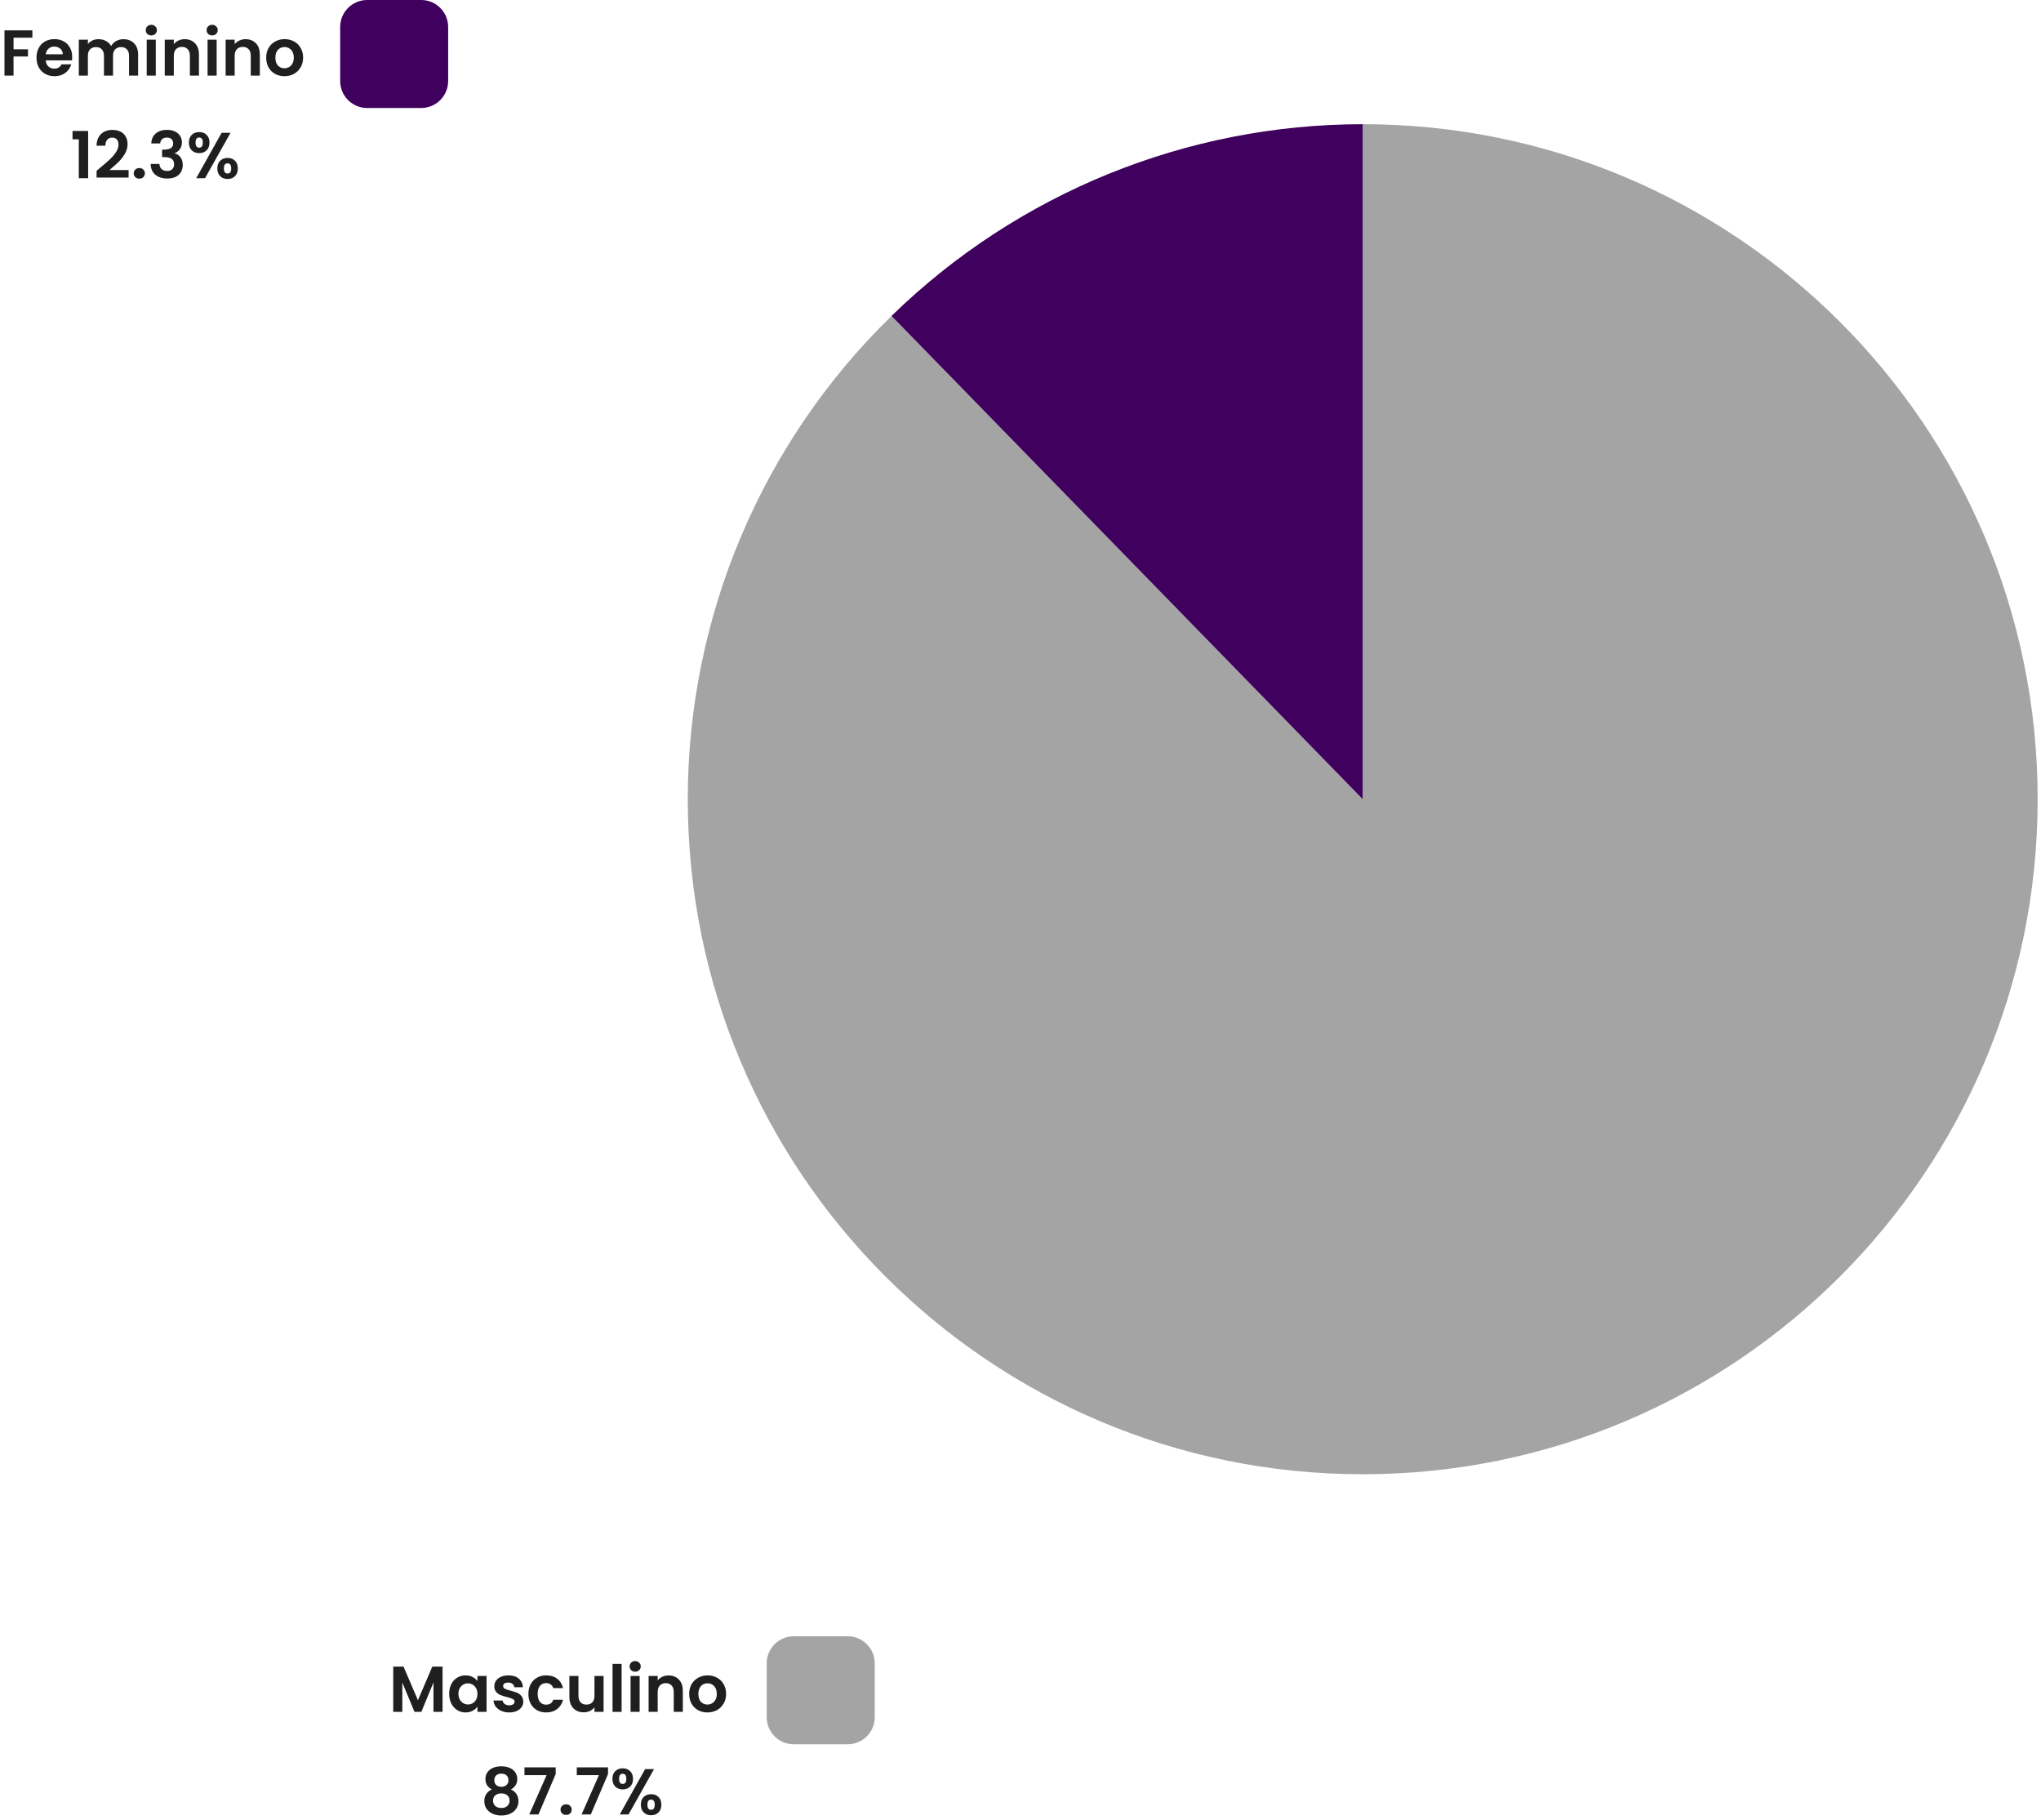 <svg width="378" height="337" viewBox="0 0 378 337" fill="none" xmlns="http://www.w3.org/2000/svg">
<path d="M91.1 331.368C90.3 330.952 89.9 330.308 89.9 329.436C89.9 329.004 90.008 328.612 90.224 328.26C90.448 327.9 90.78 327.616 91.22 327.408C91.668 327.192 92.212 327.084 92.852 327.084C93.492 327.084 94.032 327.192 94.472 327.408C94.92 327.616 95.252 327.9 95.468 328.26C95.692 328.612 95.804 329.004 95.804 329.436C95.804 329.876 95.696 330.264 95.48 330.6C95.264 330.928 94.976 331.184 94.616 331.368C95.056 331.56 95.4 331.84 95.648 332.208C95.896 332.576 96.02 333.012 96.02 333.516C96.02 334.06 95.88 334.536 95.6 334.944C95.328 335.344 94.952 335.652 94.472 335.868C93.992 336.084 93.452 336.192 92.852 336.192C92.252 336.192 91.712 336.084 91.232 335.868C90.76 335.652 90.384 335.344 90.104 334.944C89.832 334.536 89.696 334.06 89.696 333.516C89.696 333.012 89.82 332.576 90.068 332.208C90.316 331.832 90.66 331.552 91.1 331.368ZM94.172 329.676C94.172 329.284 94.052 328.98 93.812 328.764C93.58 328.548 93.26 328.44 92.852 328.44C92.452 328.44 92.132 328.548 91.892 328.764C91.66 328.98 91.544 329.288 91.544 329.688C91.544 330.048 91.664 330.336 91.904 330.552C92.152 330.768 92.468 330.876 92.852 330.876C93.236 330.876 93.552 330.768 93.8 330.552C94.048 330.328 94.172 330.036 94.172 329.676ZM92.852 332.1C92.396 332.1 92.024 332.216 91.736 332.448C91.456 332.68 91.316 333.012 91.316 333.444C91.316 333.844 91.452 334.172 91.724 334.428C92.004 334.676 92.38 334.8 92.852 334.8C93.324 334.8 93.696 334.672 93.968 334.416C94.24 334.16 94.376 333.836 94.376 333.444C94.376 333.02 94.236 332.692 93.956 332.46C93.676 332.22 93.308 332.1 92.852 332.1Z" fill="#1F1F1F"/>
<path d="M102.915 328.524L99.723 336H98.019L101.235 328.716H97.131V327.276H102.915V328.524Z" fill="#1F1F1F"/>
<path d="M104.857 336.084C104.553 336.084 104.301 335.992 104.101 335.808C103.909 335.616 103.813 335.38 103.813 335.1C103.813 334.82 103.909 334.588 104.101 334.404C104.301 334.212 104.553 334.116 104.857 334.116C105.153 334.116 105.397 334.212 105.589 334.404C105.781 334.588 105.877 334.82 105.877 335.1C105.877 335.38 105.781 335.616 105.589 335.808C105.397 335.992 105.153 336.084 104.857 336.084Z" fill="#1F1F1F"/>
<path d="M112.606 328.524L109.414 336H107.71L110.926 328.716H106.822V327.276H112.606V328.524Z" fill="#1F1F1F"/>
<path d="M113.421 329.4C113.421 328.792 113.597 328.316 113.949 327.972C114.309 327.628 114.769 327.456 115.329 327.456C115.889 327.456 116.345 327.628 116.697 327.972C117.057 328.316 117.237 328.792 117.237 329.4C117.237 330.016 117.057 330.496 116.697 330.84C116.345 331.184 115.889 331.356 115.329 331.356C114.769 331.356 114.309 331.184 113.949 330.84C113.597 330.496 113.421 330.016 113.421 329.4ZM121.125 327.6L116.409 336H114.777L119.481 327.6H121.125ZM115.317 328.464C114.877 328.464 114.657 328.776 114.657 329.4C114.657 330.032 114.877 330.348 115.317 330.348C115.533 330.348 115.701 330.272 115.821 330.12C115.941 329.96 116.001 329.72 116.001 329.4C116.001 328.776 115.773 328.464 115.317 328.464ZM118.689 334.188C118.689 333.572 118.865 333.096 119.217 332.76C119.577 332.416 120.037 332.244 120.597 332.244C121.157 332.244 121.609 332.416 121.953 332.76C122.305 333.096 122.481 333.572 122.481 334.188C122.481 334.804 122.305 335.284 121.953 335.628C121.609 335.972 121.157 336.144 120.597 336.144C120.029 336.144 119.569 335.972 119.217 335.628C118.865 335.284 118.689 334.804 118.689 334.188ZM120.585 333.252C120.129 333.252 119.901 333.564 119.901 334.188C119.901 334.82 120.129 335.136 120.585 335.136C121.033 335.136 121.257 334.82 121.257 334.188C121.257 333.564 121.033 333.252 120.585 333.252Z" fill="#1F1F1F"/>
<path d="M13.432 25.8V24.252H16.324V33H14.596V25.8H13.432Z" fill="#1F1F1F"/>
<path d="M18.512 31.104C19.28 30.464 19.892 29.932 20.348 29.508C20.804 29.076 21.184 28.628 21.488 28.164C21.792 27.7 21.944 27.244 21.944 26.796C21.944 26.388 21.848 26.068 21.656 25.836C21.464 25.604 21.168 25.488 20.768 25.488C20.368 25.488 20.06 25.624 19.844 25.896C19.628 26.16 19.516 26.524 19.508 26.988H17.876C17.908 26.028 18.192 25.3 18.728 24.804C19.272 24.308 19.96 24.06 20.792 24.06C21.704 24.06 22.404 24.304 22.892 24.792C23.38 25.272 23.624 25.908 23.624 26.7C23.624 27.324 23.456 27.92 23.12 28.488C22.784 29.056 22.4 29.552 21.968 29.976C21.536 30.392 20.972 30.896 20.276 31.488H23.816V32.88H17.888V31.632L18.512 31.104Z" fill="#1F1F1F"/>
<path d="M25.81 33.084C25.506 33.084 25.254 32.992 25.054 32.808C24.862 32.616 24.766 32.38 24.766 32.1C24.766 31.82 24.862 31.588 25.054 31.404C25.254 31.212 25.506 31.116 25.81 31.116C26.106 31.116 26.35 31.212 26.542 31.404C26.734 31.588 26.83 31.82 26.83 32.1C26.83 32.38 26.734 32.616 26.542 32.808C26.35 32.992 26.106 33.084 25.81 33.084Z" fill="#1F1F1F"/>
<path d="M28.015 26.556C28.055 25.756 28.335 25.14 28.855 24.708C29.384 24.268 30.076 24.048 30.931 24.048C31.515 24.048 32.016 24.152 32.431 24.36C32.847 24.56 33.16 24.836 33.367 25.188C33.584 25.532 33.691 25.924 33.691 26.364C33.691 26.868 33.559 27.296 33.295 27.648C33.039 27.992 32.731 28.224 32.371 28.344V28.392C32.836 28.536 33.196 28.792 33.452 29.16C33.715 29.528 33.847 30 33.847 30.576C33.847 31.056 33.736 31.484 33.511 31.86C33.295 32.236 32.971 32.532 32.539 32.748C32.115 32.956 31.604 33.06 31.003 33.06C30.099 33.06 29.363 32.832 28.796 32.376C28.227 31.92 27.927 31.248 27.895 30.36H29.527C29.544 30.752 29.675 31.068 29.924 31.308C30.18 31.54 30.527 31.656 30.968 31.656C31.375 31.656 31.688 31.544 31.904 31.32C32.127 31.088 32.239 30.792 32.239 30.432C32.239 29.952 32.087 29.608 31.784 29.4C31.48 29.192 31.008 29.088 30.367 29.088H30.02V27.708H30.367C31.503 27.708 32.072 27.328 32.072 26.568C32.072 26.224 31.968 25.956 31.759 25.764C31.559 25.572 31.267 25.476 30.884 25.476C30.508 25.476 30.215 25.58 30.008 25.788C29.808 25.988 29.692 26.244 29.66 26.556H28.015Z" fill="#1F1F1F"/>
<path d="M34.983 26.4C34.983 25.792 35.159 25.316 35.511 24.972C35.871 24.628 36.331 24.456 36.891 24.456C37.451 24.456 37.907 24.628 38.259 24.972C38.619 25.316 38.799 25.792 38.799 26.4C38.799 27.016 38.619 27.496 38.259 27.84C37.907 28.184 37.451 28.356 36.891 28.356C36.331 28.356 35.871 28.184 35.511 27.84C35.159 27.496 34.983 27.016 34.983 26.4ZM42.687 24.6L37.971 33H36.339L41.043 24.6H42.687ZM36.879 25.464C36.439 25.464 36.219 25.776 36.219 26.4C36.219 27.032 36.439 27.348 36.879 27.348C37.095 27.348 37.263 27.272 37.383 27.12C37.503 26.96 37.563 26.72 37.563 26.4C37.563 25.776 37.335 25.464 36.879 25.464ZM40.251 31.188C40.251 30.572 40.427 30.096 40.779 29.76C41.139 29.416 41.599 29.244 42.159 29.244C42.719 29.244 43.171 29.416 43.515 29.76C43.867 30.096 44.043 30.572 44.043 31.188C44.043 31.804 43.867 32.284 43.515 32.628C43.171 32.972 42.719 33.144 42.159 33.144C41.591 33.144 41.131 32.972 40.779 32.628C40.427 32.284 40.251 31.804 40.251 31.188ZM42.147 30.252C41.691 30.252 41.463 30.564 41.463 31.188C41.463 31.82 41.691 32.136 42.147 32.136C42.595 32.136 42.819 31.82 42.819 31.188C42.819 30.564 42.595 30.252 42.147 30.252Z" fill="#1F1F1F"/>
<path d="M252.38 148V23C321.415 23 377.38 78.964 377.38 148C377.38 217.036 321.415 273 252.38 273C183.344 273 127.38 217.036 127.38 148C127.38 114.303 140.984 82.034 165.109 58.508L252.38 148Z" fill="#A4A4A4"/>
<path d="M252.38 148L165.109 58.508C188.454 35.742 219.772 23 252.38 23V148Z" fill="#3F005E"/>
<path d="M63 5C63 2.239 65.239 0 68 0H78C80.761 0 83 2.239 83 5V15C83 17.761 80.761 20 78 20H68C65.239 20 63 17.761 63 15V5Z" fill="#3F005E"/>
<path d="M142 308C142 305.239 144.239 303 147 303H157C159.761 303 162 305.239 162 308V318C162 320.761 159.761 323 157 323H147C144.239 323 142 320.761 142 318V308Z" fill="#A4A4A4"/>
<path d="M6 5.624V6.98H2.508V9.128H5.184V10.46H2.508V14H0.828V5.624H6Z" fill="#1F1F1F"/>
<path d="M13.371 10.532C13.371 10.772 13.355 10.988 13.323 11.18H8.463C8.503 11.66 8.671 12.036 8.967 12.308C9.263 12.58 9.627 12.716 10.059 12.716C10.683 12.716 11.127 12.448 11.391 11.912H13.203C13.011 12.552 12.643 13.08 12.099 13.496C11.555 13.904 10.887 14.108 10.095 14.108C9.455 14.108 8.879 13.968 8.367 13.688C7.863 13.4 7.467 12.996 7.179 12.476C6.899 11.956 6.759 11.356 6.759 10.676C6.759 9.988 6.899 9.384 7.179 8.864C7.459 8.344 7.851 7.944 8.355 7.664C8.859 7.384 9.439 7.244 10.095 7.244C10.727 7.244 11.291 7.38 11.787 7.652C12.291 7.924 12.679 8.312 12.951 8.816C13.231 9.312 13.371 9.884 13.371 10.532ZM11.631 10.052C11.623 9.62 11.467 9.276 11.163 9.02C10.859 8.756 10.487 8.624 10.047 8.624C9.631 8.624 9.279 8.752 8.991 9.008C8.711 9.256 8.539 9.604 8.475 10.052H11.631Z" fill="#1F1F1F"/>
<path d="M22.854 7.256C23.669 7.256 24.326 7.508 24.822 8.012C25.326 8.508 25.578 9.204 25.578 10.1V14H23.898V10.328C23.898 9.808 23.765 9.412 23.502 9.14C23.238 8.86 22.878 8.72 22.422 8.72C21.965 8.72 21.602 8.86 21.329 9.14C21.066 9.412 20.933 9.808 20.933 10.328V14H19.253V10.328C19.253 9.808 19.122 9.412 18.858 9.14C18.593 8.86 18.233 8.72 17.777 8.72C17.314 8.72 16.945 8.86 16.674 9.14C16.41 9.412 16.277 9.808 16.277 10.328V14H14.598V7.352H16.277V8.156C16.494 7.876 16.77 7.656 17.105 7.496C17.45 7.336 17.826 7.256 18.233 7.256C18.753 7.256 19.218 7.368 19.625 7.592C20.034 7.808 20.349 8.12 20.573 8.528C20.79 8.144 21.102 7.836 21.509 7.604C21.925 7.372 22.373 7.256 22.854 7.256Z" fill="#1F1F1F"/>
<path d="M28.024 6.56C27.728 6.56 27.48 6.468 27.28 6.284C27.088 6.092 26.992 5.856 26.992 5.576C26.992 5.296 27.088 5.064 27.28 4.88C27.48 4.688 27.728 4.592 28.024 4.592C28.32 4.592 28.564 4.688 28.756 4.88C28.956 5.064 29.056 5.296 29.056 5.576C29.056 5.856 28.956 6.092 28.756 6.284C28.564 6.468 28.32 6.56 28.024 6.56ZM28.852 7.352V14H27.172V7.352H28.852Z" fill="#1F1F1F"/>
<path d="M34.196 7.256C34.988 7.256 35.628 7.508 36.116 8.012C36.604 8.508 36.848 9.204 36.848 10.1V14H35.168V10.328C35.168 9.8 35.036 9.396 34.772 9.116C34.508 8.828 34.148 8.684 33.692 8.684C33.228 8.684 32.86 8.828 32.588 9.116C32.324 9.396 32.192 9.8 32.192 10.328V14H30.512V7.352H32.192V8.18C32.416 7.892 32.7 7.668 33.044 7.508C33.396 7.34 33.78 7.256 34.196 7.256Z" fill="#1F1F1F"/>
<path d="M39.297 6.56C39.001 6.56 38.753 6.468 38.553 6.284C38.361 6.092 38.265 5.856 38.265 5.576C38.265 5.296 38.361 5.064 38.553 4.88C38.753 4.688 39.001 4.592 39.297 4.592C39.593 4.592 39.837 4.688 40.029 4.88C40.229 5.064 40.329 5.296 40.329 5.576C40.329 5.856 40.229 6.092 40.029 6.284C39.837 6.468 39.593 6.56 39.297 6.56ZM40.125 7.352V14H38.445V7.352H40.125Z" fill="#1F1F1F"/>
<path d="M45.469 7.256C46.261 7.256 46.901 7.508 47.389 8.012C47.877 8.508 48.121 9.204 48.121 10.1V14H46.441V10.328C46.441 9.8 46.309 9.396 46.045 9.116C45.781 8.828 45.421 8.684 44.965 8.684C44.501 8.684 44.133 8.828 43.861 9.116C43.597 9.396 43.465 9.8 43.465 10.328V14H41.785V7.352H43.465V8.18C43.689 7.892 43.973 7.668 44.317 7.508C44.669 7.34 45.053 7.256 45.469 7.256Z" fill="#1F1F1F"/>
<path d="M52.671 14.108C52.031 14.108 51.455 13.968 50.943 13.688C50.431 13.4 50.027 12.996 49.731 12.476C49.443 11.956 49.299 11.356 49.299 10.676C49.299 9.996 49.447 9.396 49.743 8.876C50.047 8.356 50.459 7.956 50.979 7.676C51.499 7.388 52.079 7.244 52.719 7.244C53.359 7.244 53.939 7.388 54.459 7.676C54.979 7.956 55.387 8.356 55.683 8.876C55.987 9.396 56.139 9.996 56.139 10.676C56.139 11.356 55.983 11.956 55.671 12.476C55.367 12.996 54.951 13.4 54.423 13.688C53.903 13.968 53.319 14.108 52.671 14.108ZM52.671 12.644C52.975 12.644 53.259 12.572 53.523 12.428C53.795 12.276 54.011 12.052 54.171 11.756C54.331 11.46 54.411 11.1 54.411 10.676C54.411 10.044 54.243 9.56 53.907 9.224C53.579 8.88 53.175 8.708 52.695 8.708C52.215 8.708 51.811 8.88 51.483 9.224C51.163 9.56 51.003 10.044 51.003 10.676C51.003 11.308 51.159 11.796 51.471 12.14C51.791 12.476 52.191 12.644 52.671 12.644Z" fill="#1F1F1F"/>
<path d="M81.96 308.624V317H80.28V311.552L78.036 317H76.764L74.508 311.552V317H72.828V308.624H74.736L77.4 314.852L80.064 308.624H81.96Z" fill="#1F1F1F"/>
<path d="M83.189 313.652C83.189 312.98 83.321 312.384 83.585 311.864C83.857 311.344 84.221 310.944 84.677 310.664C85.141 310.384 85.657 310.244 86.225 310.244C86.721 310.244 87.153 310.344 87.521 310.544C87.897 310.744 88.197 310.996 88.421 311.3V310.352H90.113V317H88.421V316.028C88.205 316.34 87.905 316.6 87.521 316.808C87.145 317.008 86.709 317.108 86.213 317.108C85.653 317.108 85.141 316.964 84.677 316.676C84.221 316.388 83.857 315.984 83.585 315.464C83.321 314.936 83.189 314.332 83.189 313.652ZM88.421 313.676C88.421 313.268 88.341 312.92 88.181 312.632C88.021 312.336 87.805 312.112 87.533 311.96C87.261 311.8 86.969 311.72 86.657 311.72C86.345 311.72 86.057 311.796 85.793 311.948C85.529 312.1 85.313 312.324 85.145 312.62C84.985 312.908 84.905 313.252 84.905 313.652C84.905 314.052 84.985 314.404 85.145 314.708C85.313 315.004 85.529 315.232 85.793 315.392C86.065 315.552 86.353 315.632 86.657 315.632C86.969 315.632 87.261 315.556 87.533 315.404C87.805 315.244 88.021 315.02 88.181 314.732C88.341 314.436 88.421 314.084 88.421 313.676Z" fill="#1F1F1F"/>
<path d="M94.298 317.108C93.754 317.108 93.266 317.012 92.834 316.82C92.402 316.62 92.058 316.352 91.802 316.016C91.554 315.68 91.418 315.308 91.394 314.9H93.086C93.118 315.156 93.242 315.368 93.458 315.536C93.682 315.704 93.958 315.788 94.286 315.788C94.606 315.788 94.854 315.724 95.03 315.596C95.214 315.468 95.306 315.304 95.306 315.104C95.306 314.888 95.194 314.728 94.97 314.624C94.754 314.512 94.406 314.392 93.926 314.264C93.43 314.144 93.022 314.02 92.702 313.892C92.39 313.764 92.118 313.568 91.886 313.304C91.662 313.04 91.55 312.684 91.55 312.236C91.55 311.868 91.654 311.532 91.862 311.228C92.078 310.924 92.382 310.684 92.774 310.508C93.174 310.332 93.642 310.244 94.178 310.244C94.97 310.244 95.602 310.444 96.074 310.844C96.546 311.236 96.806 311.768 96.854 312.44H95.246C95.222 312.176 95.11 311.968 94.91 311.816C94.718 311.656 94.458 311.576 94.13 311.576C93.826 311.576 93.59 311.632 93.422 311.744C93.262 311.856 93.182 312.012 93.182 312.212C93.182 312.436 93.294 312.608 93.518 312.728C93.742 312.84 94.09 312.956 94.562 313.076C95.042 313.196 95.438 313.32 95.75 313.448C96.062 313.576 96.33 313.776 96.554 314.048C96.786 314.312 96.906 314.664 96.914 315.104C96.914 315.488 96.806 315.832 96.59 316.136C96.382 316.44 96.078 316.68 95.678 316.856C95.286 317.024 94.826 317.108 94.298 317.108Z" fill="#1F1F1F"/>
<path d="M97.861 313.676C97.861 312.988 98.001 312.388 98.281 311.876C98.561 311.356 98.949 310.956 99.445 310.676C99.941 310.388 100.509 310.244 101.149 310.244C101.973 310.244 102.653 310.452 103.189 310.868C103.733 311.276 104.097 311.852 104.281 312.596H102.469C102.373 312.308 102.209 312.084 101.977 311.924C101.753 311.756 101.473 311.672 101.137 311.672C100.657 311.672 100.277 311.848 99.997 312.2C99.717 312.544 99.577 313.036 99.577 313.676C99.577 314.308 99.717 314.8 99.997 315.152C100.277 315.496 100.657 315.668 101.137 315.668C101.817 315.668 102.261 315.364 102.469 314.756H104.281C104.097 315.476 103.733 316.048 103.189 316.472C102.645 316.896 101.965 317.108 101.149 317.108C100.509 317.108 99.941 316.968 99.445 316.688C98.949 316.4 98.561 316 98.281 315.488C98.001 314.968 97.861 314.364 97.861 313.676Z" fill="#1F1F1F"/>
<path d="M111.788 310.352V317H110.096V316.16C109.88 316.448 109.596 316.676 109.244 316.844C108.9 317.004 108.524 317.084 108.116 317.084C107.596 317.084 107.136 316.976 106.736 316.76C106.336 316.536 106.02 316.212 105.788 315.788C105.564 315.356 105.452 314.844 105.452 314.252V310.352H107.132V314.012C107.132 314.54 107.264 314.948 107.528 315.236C107.792 315.516 108.152 315.656 108.608 315.656C109.072 315.656 109.436 315.516 109.7 315.236C109.964 314.948 110.096 314.54 110.096 314.012V310.352H111.788Z" fill="#1F1F1F"/>
<path d="M115.125 308.12V317H113.445V308.12H115.125Z" fill="#1F1F1F"/>
<path d="M117.637 309.56C117.341 309.56 117.093 309.468 116.893 309.284C116.701 309.092 116.605 308.856 116.605 308.576C116.605 308.296 116.701 308.064 116.893 307.88C117.093 307.688 117.341 307.592 117.637 307.592C117.933 307.592 118.177 307.688 118.369 307.88C118.569 308.064 118.669 308.296 118.669 308.576C118.669 308.856 118.569 309.092 118.369 309.284C118.177 309.468 117.933 309.56 117.637 309.56ZM118.465 310.352V317H116.785V310.352H118.465Z" fill="#1F1F1F"/>
<path d="M123.809 310.256C124.601 310.256 125.241 310.508 125.729 311.012C126.217 311.508 126.461 312.204 126.461 313.1V317H124.781V313.328C124.781 312.8 124.649 312.396 124.385 312.116C124.121 311.828 123.761 311.684 123.305 311.684C122.841 311.684 122.473 311.828 122.201 312.116C121.937 312.396 121.805 312.8 121.805 313.328V317H120.125V310.352H121.805V311.18C122.029 310.892 122.313 310.668 122.657 310.508C123.009 310.34 123.393 310.256 123.809 310.256Z" fill="#1F1F1F"/>
<path d="M131.01 317.108C130.37 317.108 129.794 316.968 129.282 316.688C128.77 316.4 128.366 315.996 128.07 315.476C127.782 314.956 127.638 314.356 127.638 313.676C127.638 312.996 127.786 312.396 128.082 311.876C128.386 311.356 128.798 310.956 129.318 310.676C129.838 310.388 130.418 310.244 131.058 310.244C131.698 310.244 132.278 310.388 132.798 310.676C133.318 310.956 133.726 311.356 134.022 311.876C134.326 312.396 134.478 312.996 134.478 313.676C134.478 314.356 134.322 314.956 134.01 315.476C133.706 315.996 133.29 316.4 132.762 316.688C132.242 316.968 131.658 317.108 131.01 317.108ZM131.01 315.644C131.314 315.644 131.598 315.572 131.862 315.428C132.134 315.276 132.35 315.052 132.51 314.756C132.67 314.46 132.75 314.1 132.75 313.676C132.75 313.044 132.582 312.56 132.246 312.224C131.918 311.88 131.514 311.708 131.034 311.708C130.554 311.708 130.15 311.88 129.822 312.224C129.502 312.56 129.342 313.044 129.342 313.676C129.342 314.308 129.498 314.796 129.81 315.14C130.13 315.476 130.53 315.644 131.01 315.644Z" fill="#1F1F1F"/>
</svg>